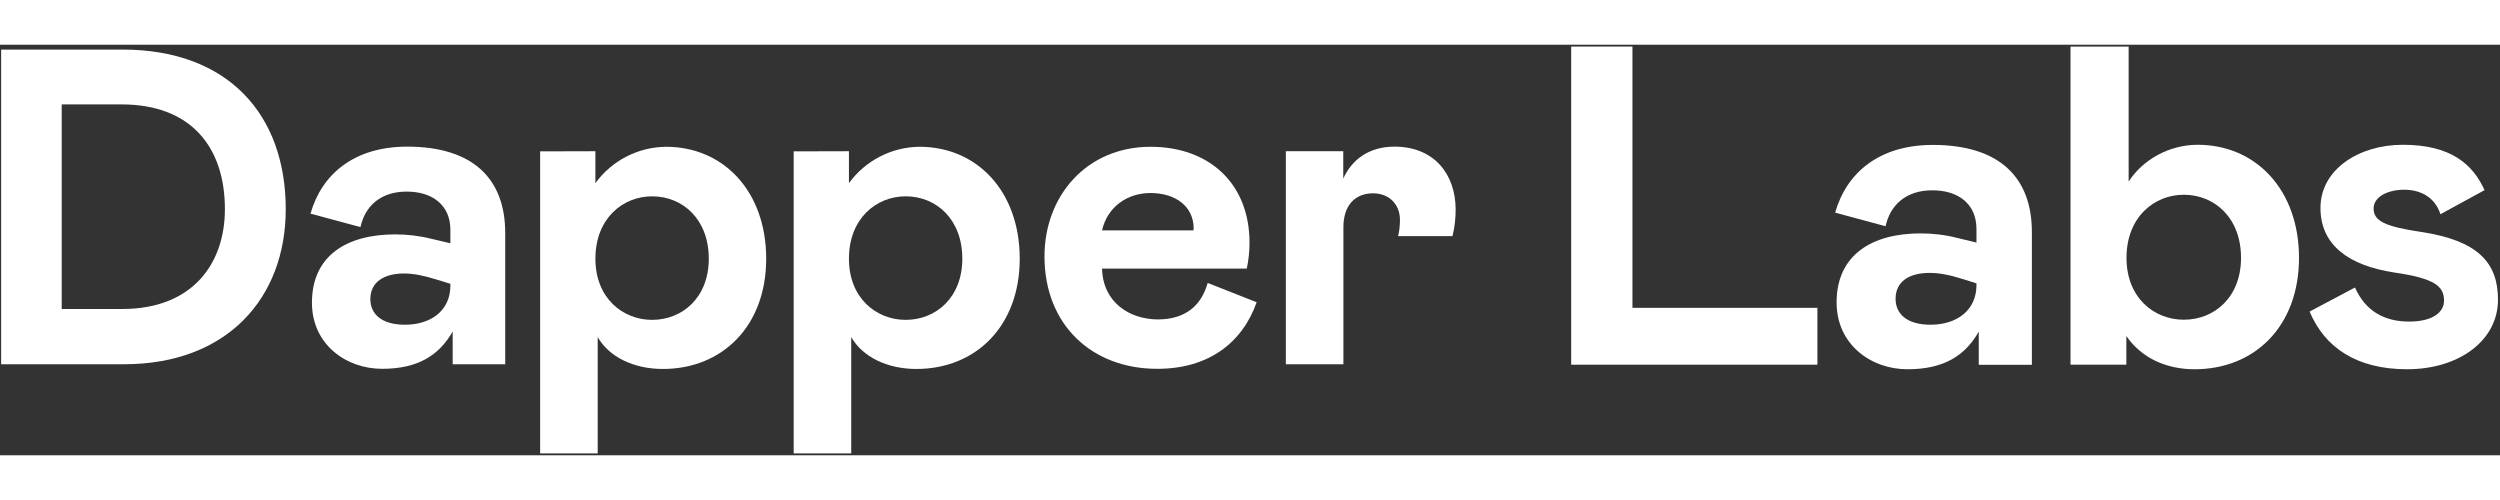 <?xml version="1.0" encoding="utf-8"?>
<!-- Generator: Adobe Illustrator 26.0.3, SVG Export Plug-In . SVG Version: 6.00 Build 0)  -->
<svg version="1.1" id="Layer_1" xmlns="http://www.w3.org/2000/svg" xmlns:xlink="http://www.w3.org/1999/xlink" x="0px" y="0px"
	 viewBox="0 0 1746.3 286.8" style="enable-background:new 0 0 1746.3 286.8;" xml:space="preserve" width="500" height="100">
<rect x="0" y="0" width="1746.3" height="286.8" fill="#333333" stroke="none"/>
<g fill="#FFFFFF">
	<g id="Layer_2_7_">
		<g id="SHELL_Boom_6_">
			<g>
				<path d="M0.8,3.4h84.8c73.8,0,114,45.5,114,111.5c0,61.9-40.8,108.3-113,108.3H0.8L0.8,3.4L0.8,3.4z M43.1,184.6h42.4
					c48.7,0,71.6-31.4,71.6-69.7c0-43.3-23.6-73.2-72.2-73.2H43.1V184.6z"/>
			</g>
			<g>
				<path d="M217.9,180.2c0-33,24.5-47.7,58.1-47.7c8.6,0,17.1,1,25.4,3.1l13.2,3.1v-9.4c0-17.3-12.6-26.7-30.5-26.7
					c-18.5,0-29.2,10.4-32.3,24.8l-34.9-9.4c7.8-27.6,30.5-46.8,67.5-46.8c45.5,0,68.5,22,68.5,60.3v91.7h-36.7v-22.9
					c-9.4,16.6-24.2,26.1-49.3,26.1S217.9,209.4,217.9,180.2z M314.6,168.3V167l-9.1-2.8c-9.1-2.8-16.3-4.4-23.2-4.4
					c-14.1,0-23.6,6-23.6,17.9c0,10.4,7.8,17.9,24.2,17.9C300.8,195.6,314.6,185.9,314.6,168.3L314.6,168.3z"/>
			</g>
			<g>
				<path d="M415.9,74.4v22.3c11.5-15.8,29.8-25.2,49.3-25.4c40.2,0,70,31.1,70,78.2s-30.7,77-72.2,77c-20.4,0-37.7-8.5-45.5-22.3
					v81.3h-40.2v-211L415.9,74.4L415.9,74.4z M455.5,192.2c21.3,0,39.6-15.7,39.6-42.7c0-27.6-18.2-43.6-39.6-43.6
					c-20.4,0-39.6,15.4-39.6,43.6C415.9,177.1,435.1,192.2,455.5,192.2L455.5,192.2z"/>
			</g>
			<g>
				<path d="M593,74.4v22.3c11.5-15.8,29.8-25.2,49.3-25.4c40.2,0,70,31.1,70,78.2s-30.7,77-72.2,77c-20.4,0-37.7-8.5-45.5-22.3
					v81.3h-40.2v-211L593,74.4L593,74.4z M632.6,192.2c21.3,0,39.6-15.7,39.6-42.7c0-27.6-18.2-43.6-39.6-43.6
					c-20.4,0-39.6,15.4-39.6,43.6C593,177.1,612.2,192.2,632.6,192.2L632.6,192.2z"/>
			</g>
			<g>
				<path d="M843.6,166.4l34.2,13.5c-10,28.3-33.6,46.5-69.4,46.5c-45.8,0-78.8-30.8-78.8-78.5c0-42.4,29.5-76.6,74.1-76.6
					c41.1,0,69.1,25.8,69.1,66.9c0,6.1-0.6,12.2-1.9,18.2H769.8c0.6,23.6,19.2,35.5,39.2,35.5C828.2,191.8,839.2,182.1,843.6,166.4z
					 M769.8,129.7h63.7c0.2-0.4,0.3-0.8,0.3-1.3c0-15.1-12.2-24.8-30.2-24.8C787.7,103.6,773.6,113,769.8,129.7z"/>
			</g>
			<g>
				<path d="M938.3,74.4v19.1c6-13.2,17.9-22.3,35.8-22.3c27.6,0,42.7,19.2,42.7,44c0,6.2-0.7,12.5-2.2,18.5h-38
					c0.9-3.7,1.3-7.5,1.3-11.4c0-10.7-7.5-18.5-18.8-18.5c-12.6,0-20.7,8.5-20.7,23.6v95.8h-40.2V74.4H938.3z"/>
			</g>
		</g>
	</g>
	<g>
		<path d="M1140.3,1.3v182.5h129.2v39.7h-172V1.3H1140.3z"/>
		<path d="M1282.9,180c0-33.3,24.8-48.2,58.7-48.2c8.6,0,17.1,1,25.7,3.2l13.3,3.2v-9.5c0-17.5-12.7-27-30.8-27
			c-18.7,0-29.5,10.5-32.7,25.1l-35.2-9.5c7.9-27.9,30.8-47.3,68.2-47.3c46,0,69.2,22.2,69.2,60.9v92.7h-37.1v-23.2
			c-9.5,16.8-24.4,26.3-49.8,26.3C1307,226.7,1282.9,209.5,1282.9,180z M1380.6,167.9v-1.2l-9.2-2.9c-9.2-2.9-16.5-4.4-23.5-4.4
			c-14.3,0-23.8,6-23.8,18.1c0,10.5,7.9,18.1,24.4,18.1C1366.7,195.6,1380.6,185.7,1380.6,167.9z"/>
		<path d="M1486.9,1.3v94.3c9.8-15.2,28.2-25.7,48.2-25.7c40.6,0,70.8,31.4,70.8,79s-30.8,77.8-73,77.8c-19.7,0-37.1-7.9-47.6-23.2
			v20h-39V1.3H1486.9z M1525.4,192.1c21.6,0,40-15.9,40-43.2c0-27.9-18.4-44.1-40-44.1c-20.6,0-40,15.6-40,44.1
			C1485.4,176.8,1504.7,192.1,1525.4,192.1z"/>
		<path d="M1613.3,186.4l31.7-16.8c7.3,16.5,20.6,23.8,37.8,23.8c16.2,0,24.4-6.3,24.4-14.6c0-10.2-6.7-15.6-34.9-19.7
			c-31.1-4.8-51.4-18.7-51.4-45.1c0-27,27-44.1,57.5-44.1c33.6,0,48.9,13.6,57.1,31.7l-30.8,16.8c-3.8-11.7-13.6-17.1-25.4-17.1
			c-12.1,0-21.3,5.4-21.3,13c0,8.9,7.9,12.7,33.3,16.5c39.4,6,53.6,21.3,53.6,47.3c0,28.6-27.3,48.6-63.5,48.6
			C1646,226.7,1623.8,211.4,1613.3,186.4z"/>
	</g>
</g>
</svg>

